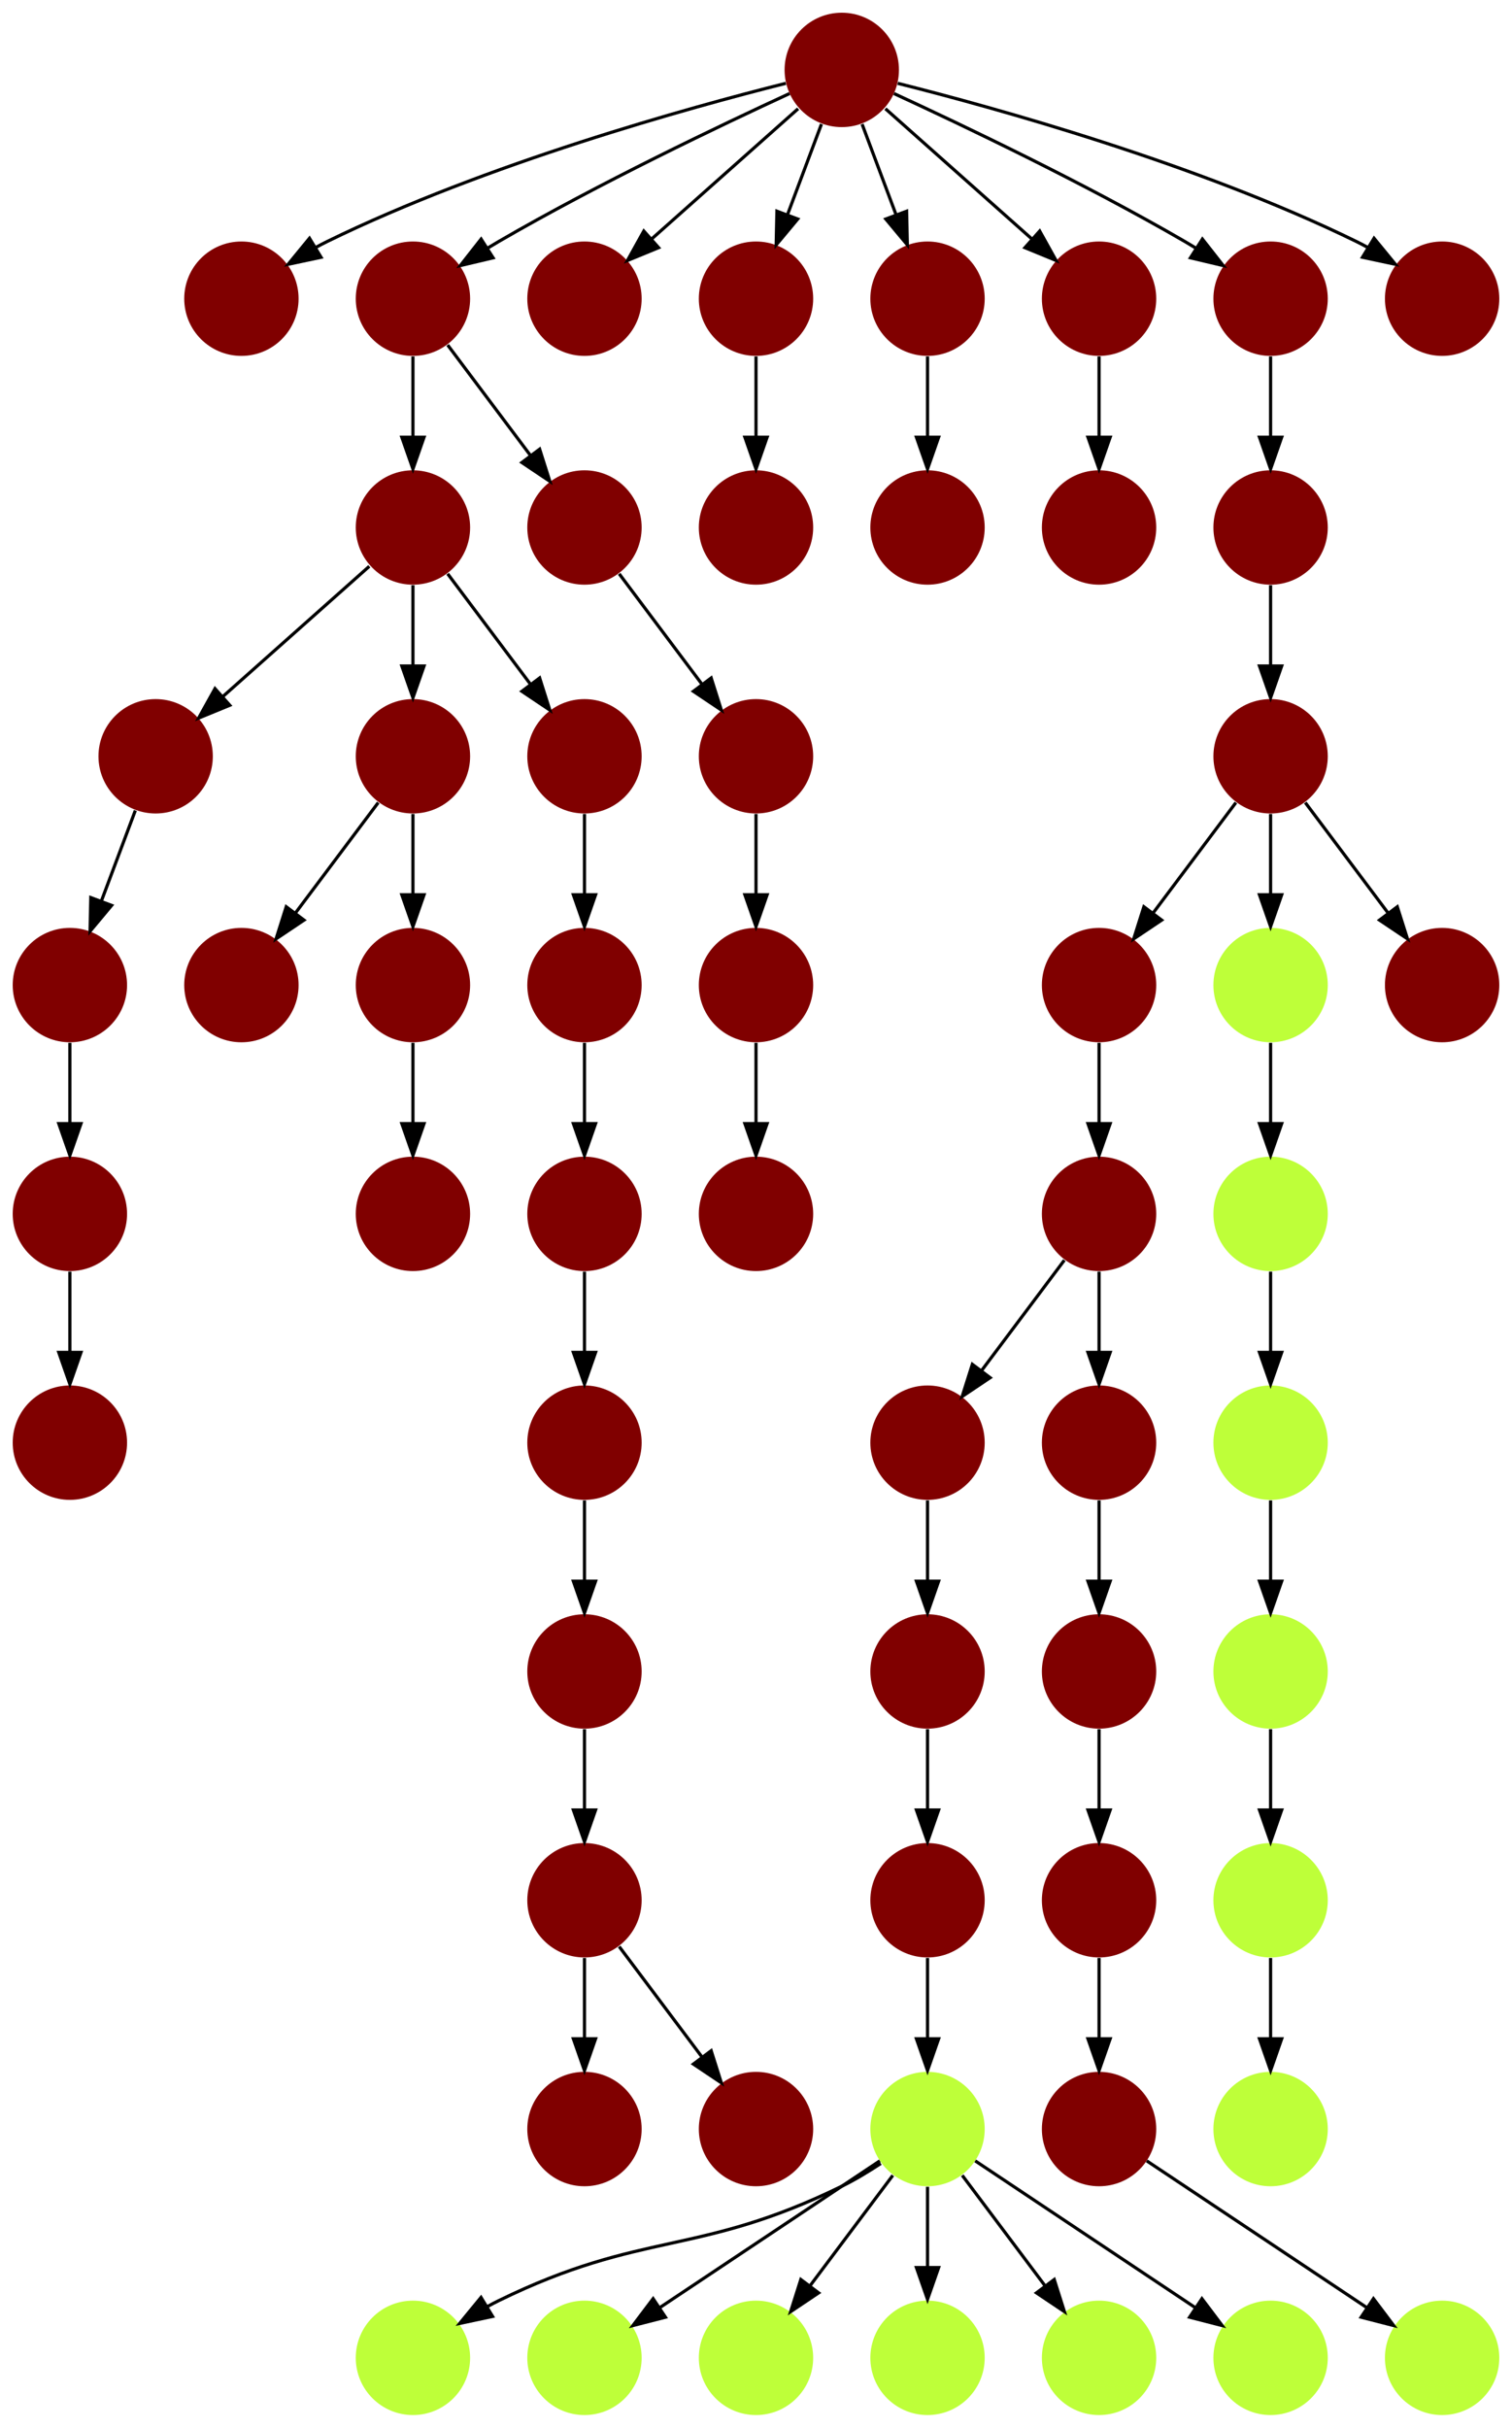 <?xml version="1.0" encoding="UTF-8" standalone="no"?>
<!DOCTYPE svg PUBLIC "-//W3C//DTD SVG 1.1//EN"
 "http://www.w3.org/Graphics/SVG/1.1/DTD/svg11.dtd">
<!-- Generated by graphviz version 2.40.1 (20161225.0304)
 -->
<!-- Title: %3 Pages: 1 -->
<svg width="476pt" height="764pt"
 viewBox="0.00 0.00 476.00 764.00" xmlns="http://www.w3.org/2000/svg" xmlns:xlink="http://www.w3.org/1999/xlink">
<g id="graph0" class="graph" transform="scale(1 1) rotate(0) translate(4 760)">
<title>%3</title>
<polygon fill="#ffffff" stroke="transparent" points="-4,4 -4,-760 472,-760 472,4 -4,4"/>
<!-- 0 -->
<g id="node1" class="node">
<title>0</title>
<g id="a_node1"><a xlink:title="N">
<ellipse fill="#beff39" stroke="#000000" stroke-width="0" cx="126" cy="-18" rx="18" ry="18"/>
</a>
</g>
</g>
<!-- 1 -->
<g id="node2" class="node">
<title>1</title>
<g id="a_node2"><a xlink:title="N">
<ellipse fill="#beff39" stroke="#000000" stroke-width="0" cx="180" cy="-18" rx="18" ry="18"/>
</a>
</g>
</g>
<!-- 2 -->
<g id="node3" class="node">
<title>2</title>
<g id="a_node3"><a xlink:title="N">
<ellipse fill="#beff39" stroke="#000000" stroke-width="0" cx="234" cy="-18" rx="18" ry="18"/>
</a>
</g>
</g>
<!-- 3 -->
<g id="node4" class="node">
<title>3</title>
<g id="a_node4"><a xlink:title="N">
<ellipse fill="#beff39" stroke="#000000" stroke-width="0" cx="288" cy="-90" rx="18" ry="18"/>
</a>
</g>
</g>
<!-- 3&#45;&gt;0 -->
<g id="edge7" class="edge">
<title>3&#45;&gt;0</title>
<path fill="none" stroke="#000000" d="M273.287,-79.17C269.411,-76.606 265.15,-74.03 261,-72 215.548,-49.77 198.452,-58.23 153,-36 151.833,-35.429 150.657,-34.815 149.483,-34.17"/>
<polygon fill="#000000" stroke="#000000" points="151.074,-31.041 140.713,-28.83 147.434,-37.02 151.074,-31.041"/>
</g>
<!-- 3&#45;&gt;1 -->
<g id="edge3" class="edge">
<title>3&#45;&gt;1</title>
<path fill="none" stroke="#000000" d="M272.983,-79.989C255.03,-68.02 224.768,-47.845 203.66,-33.774"/>
<polygon fill="#000000" stroke="#000000" points="205.5,-30.793 195.238,-28.158 201.617,-36.618 205.5,-30.793"/>
</g>
<!-- 3&#45;&gt;2 -->
<g id="edge33" class="edge">
<title>3&#45;&gt;2</title>
<path fill="none" stroke="#000000" d="M277.072,-75.43C269.607,-65.475 259.563,-52.084 251.053,-40.737"/>
<polygon fill="#000000" stroke="#000000" points="253.712,-38.449 244.911,-32.549 248.112,-42.649 253.712,-38.449"/>
</g>
<!-- 13 -->
<g id="node14" class="node">
<title>13</title>
<g id="a_node14"><a xlink:title="N">
<ellipse fill="#beff39" stroke="#000000" stroke-width="0" cx="288" cy="-18" rx="18" ry="18"/>
</a>
</g>
</g>
<!-- 3&#45;&gt;13 -->
<g id="edge37" class="edge">
<title>3&#45;&gt;13</title>
<path fill="none" stroke="#000000" d="M288,-71.831C288,-64.131 288,-54.974 288,-46.417"/>
<polygon fill="#000000" stroke="#000000" points="291.5,-46.413 288,-36.413 284.5,-46.413 291.5,-46.413"/>
</g>
<!-- 14 -->
<g id="node15" class="node">
<title>14</title>
<g id="a_node15"><a xlink:title="N">
<ellipse fill="#beff39" stroke="#000000" stroke-width="0" cx="342" cy="-18" rx="18" ry="18"/>
</a>
</g>
</g>
<!-- 3&#45;&gt;14 -->
<g id="edge18" class="edge">
<title>3&#45;&gt;14</title>
<path fill="none" stroke="#000000" d="M298.928,-75.43C306.393,-65.475 316.437,-52.084 324.947,-40.737"/>
<polygon fill="#000000" stroke="#000000" points="327.889,-42.649 331.089,-32.549 322.288,-38.449 327.889,-42.649"/>
</g>
<!-- 15 -->
<g id="node16" class="node">
<title>15</title>
<g id="a_node16"><a xlink:title="N">
<ellipse fill="#beff39" stroke="#000000" stroke-width="0" cx="396" cy="-18" rx="18" ry="18"/>
</a>
</g>
</g>
<!-- 3&#45;&gt;15 -->
<g id="edge6" class="edge">
<title>3&#45;&gt;15</title>
<path fill="none" stroke="#000000" d="M303.017,-79.989C320.97,-68.02 351.233,-47.845 372.34,-33.774"/>
<polygon fill="#000000" stroke="#000000" points="374.383,-36.618 380.762,-28.158 370.5,-30.793 374.383,-36.618"/>
</g>
<!-- 4 -->
<g id="node5" class="node">
<title>4</title>
<g id="a_node5"><a xlink:title="Y">
<ellipse fill="#800000" stroke="#000000" stroke-width="0" cx="288" cy="-306" rx="18" ry="18"/>
</a>
</g>
</g>
<!-- 5 -->
<g id="node6" class="node">
<title>5</title>
<g id="a_node6"><a xlink:title="Y">
<ellipse fill="#800000" stroke="#000000" stroke-width="0" cx="288" cy="-234" rx="18" ry="18"/>
</a>
</g>
</g>
<!-- 4&#45;&gt;5 -->
<g id="edge38" class="edge">
<title>4&#45;&gt;5</title>
<path fill="none" stroke="#000000" d="M288,-287.831C288,-280.131 288,-270.974 288,-262.417"/>
<polygon fill="#000000" stroke="#000000" points="291.5,-262.413 288,-252.413 284.5,-262.413 291.5,-262.413"/>
</g>
<!-- 7 -->
<g id="node8" class="node">
<title>7</title>
<g id="a_node8"><a xlink:title="Y">
<ellipse fill="#800000" stroke="#000000" stroke-width="0" cx="288" cy="-162" rx="18" ry="18"/>
</a>
</g>
</g>
<!-- 5&#45;&gt;7 -->
<g id="edge53" class="edge">
<title>5&#45;&gt;7</title>
<path fill="none" stroke="#000000" d="M288,-215.831C288,-208.131 288,-198.974 288,-190.417"/>
<polygon fill="#000000" stroke="#000000" points="291.5,-190.413 288,-180.413 284.5,-190.413 291.5,-190.413"/>
</g>
<!-- 6 -->
<g id="node7" class="node">
<title>6</title>
<g id="a_node7"><a xlink:title="Y">
<ellipse fill="#800000" stroke="#000000" stroke-width="0" cx="342" cy="-378" rx="18" ry="18"/>
</a>
</g>
</g>
<!-- 6&#45;&gt;4 -->
<g id="edge49" class="edge">
<title>6&#45;&gt;4</title>
<path fill="none" stroke="#000000" d="M331.072,-363.43C323.607,-353.475 313.563,-340.084 305.053,-328.737"/>
<polygon fill="#000000" stroke="#000000" points="307.712,-326.449 298.911,-320.549 302.111,-330.649 307.712,-326.449"/>
</g>
<!-- 12 -->
<g id="node13" class="node">
<title>12</title>
<g id="a_node13"><a xlink:title="Y">
<ellipse fill="#800000" stroke="#000000" stroke-width="0" cx="342" cy="-306" rx="18" ry="18"/>
</a>
</g>
</g>
<!-- 6&#45;&gt;12 -->
<g id="edge14" class="edge">
<title>6&#45;&gt;12</title>
<path fill="none" stroke="#000000" d="M342,-359.831C342,-352.131 342,-342.974 342,-334.417"/>
<polygon fill="#000000" stroke="#000000" points="345.5,-334.413 342,-324.413 338.5,-334.413 345.5,-334.413"/>
</g>
<!-- 7&#45;&gt;3 -->
<g id="edge1" class="edge">
<title>7&#45;&gt;3</title>
<path fill="none" stroke="#000000" d="M288,-143.831C288,-136.131 288,-126.974 288,-118.417"/>
<polygon fill="#000000" stroke="#000000" points="291.5,-118.413 288,-108.413 284.5,-118.413 291.5,-118.413"/>
</g>
<!-- 8 -->
<g id="node9" class="node">
<title>8</title>
<g id="a_node9"><a xlink:title="Y">
<ellipse fill="#800000" stroke="#000000" stroke-width="0" cx="342" cy="-162" rx="18" ry="18"/>
</a>
</g>
</g>
<!-- 11 -->
<g id="node12" class="node">
<title>11</title>
<g id="a_node12"><a xlink:title="Y">
<ellipse fill="#800000" stroke="#000000" stroke-width="0" cx="342" cy="-90" rx="18" ry="18"/>
</a>
</g>
</g>
<!-- 8&#45;&gt;11 -->
<g id="edge39" class="edge">
<title>8&#45;&gt;11</title>
<path fill="none" stroke="#000000" d="M342,-143.831C342,-136.131 342,-126.974 342,-118.417"/>
<polygon fill="#000000" stroke="#000000" points="345.5,-118.413 342,-108.413 338.5,-118.413 345.5,-118.413"/>
</g>
<!-- 9 -->
<g id="node10" class="node">
<title>9</title>
<g id="a_node10"><a xlink:title="Y">
<ellipse fill="#800000" stroke="#000000" stroke-width="0" cx="342" cy="-234" rx="18" ry="18"/>
</a>
</g>
</g>
<!-- 9&#45;&gt;8 -->
<g id="edge9" class="edge">
<title>9&#45;&gt;8</title>
<path fill="none" stroke="#000000" d="M342,-215.831C342,-208.131 342,-198.974 342,-190.417"/>
<polygon fill="#000000" stroke="#000000" points="345.5,-190.413 342,-180.413 338.5,-190.413 345.5,-190.413"/>
</g>
<!-- 10 -->
<g id="node11" class="node">
<title>10</title>
<g id="a_node11"><a xlink:title="N">
<ellipse fill="#beff39" stroke="#000000" stroke-width="0" cx="450" cy="-18" rx="18" ry="18"/>
</a>
</g>
</g>
<!-- 11&#45;&gt;10 -->
<g id="edge40" class="edge">
<title>11&#45;&gt;10</title>
<path fill="none" stroke="#000000" d="M357.017,-79.989C374.97,-68.02 405.233,-47.845 426.34,-33.774"/>
<polygon fill="#000000" stroke="#000000" points="428.383,-36.618 434.762,-28.158 424.5,-30.793 428.383,-36.618"/>
</g>
<!-- 12&#45;&gt;9 -->
<g id="edge16" class="edge">
<title>12&#45;&gt;9</title>
<path fill="none" stroke="#000000" d="M342,-287.831C342,-280.131 342,-270.974 342,-262.417"/>
<polygon fill="#000000" stroke="#000000" points="345.5,-262.413 342,-252.413 338.5,-262.413 345.5,-262.413"/>
</g>
<!-- 16 -->
<g id="node17" class="node">
<title>16</title>
<g id="a_node17"><a xlink:title="Y">
<ellipse fill="#800000" stroke="#000000" stroke-width="0" cx="342" cy="-450" rx="18" ry="18"/>
</a>
</g>
</g>
<!-- 16&#45;&gt;6 -->
<g id="edge35" class="edge">
<title>16&#45;&gt;6</title>
<path fill="none" stroke="#000000" d="M342,-431.831C342,-424.131 342,-414.974 342,-406.417"/>
<polygon fill="#000000" stroke="#000000" points="345.5,-406.413 342,-396.413 338.5,-406.413 345.5,-406.413"/>
</g>
<!-- 17 -->
<g id="node18" class="node">
<title>17</title>
<g id="a_node18"><a xlink:title="Y">
<ellipse fill="#800000" stroke="#000000" stroke-width="0" cx="261" cy="-738" rx="18" ry="18"/>
</a>
</g>
</g>
<!-- 19 -->
<g id="node20" class="node">
<title>19</title>
<g id="a_node20"><a xlink:title="Y">
<ellipse fill="#800000" stroke="#000000" stroke-width="0" cx="72" cy="-666" rx="18" ry="18"/>
</a>
</g>
</g>
<!-- 17&#45;&gt;19 -->
<g id="edge34" class="edge">
<title>17&#45;&gt;19</title>
<path fill="none" stroke="#000000" d="M243.38,-733.777C212.966,-726.131 149.068,-708.487 99,-684 97.833,-683.429 96.657,-682.815 95.483,-682.17"/>
<polygon fill="#000000" stroke="#000000" points="97.074,-679.041 86.713,-676.83 93.433,-685.02 97.074,-679.041"/>
</g>
<!-- 21 -->
<g id="node22" class="node">
<title>21</title>
<g id="a_node22"><a xlink:title="Y">
<ellipse fill="#800000" stroke="#000000" stroke-width="0" cx="126" cy="-666" rx="18" ry="18"/>
</a>
</g>
</g>
<!-- 17&#45;&gt;21 -->
<g id="edge55" class="edge">
<title>17&#45;&gt;21</title>
<path fill="none" stroke="#000000" d="M244.567,-730.563C223.104,-720.675 184.548,-702.308 153,-684 151.876,-683.348 150.736,-682.667 149.591,-681.968"/>
<polygon fill="#000000" stroke="#000000" points="151.237,-678.867 140.927,-676.429 147.467,-684.764 151.237,-678.867"/>
</g>
<!-- 23 -->
<g id="node24" class="node">
<title>23</title>
<g id="a_node24"><a xlink:title="Y">
<ellipse fill="#800000" stroke="#000000" stroke-width="0" cx="180" cy="-666" rx="18" ry="18"/>
</a>
</g>
</g>
<!-- 17&#45;&gt;23 -->
<g id="edge28" class="edge">
<title>17&#45;&gt;23</title>
<path fill="none" stroke="#000000" d="M247.26,-725.786C234.616,-714.547 215.674,-697.71 201.11,-684.765"/>
<polygon fill="#000000" stroke="#000000" points="203.337,-682.061 193.538,-678.033 198.686,-687.293 203.337,-682.061"/>
</g>
<!-- 24 -->
<g id="node25" class="node">
<title>24</title>
<g id="a_node25"><a xlink:title="Y">
<ellipse fill="#800000" stroke="#000000" stroke-width="0" cx="234" cy="-666" rx="18" ry="18"/>
</a>
</g>
</g>
<!-- 17&#45;&gt;24 -->
<g id="edge25" class="edge">
<title>17&#45;&gt;24</title>
<path fill="none" stroke="#000000" d="M254.601,-720.937C251.407,-712.419 247.471,-701.923 243.898,-692.395"/>
<polygon fill="#000000" stroke="#000000" points="247.141,-691.075 240.353,-682.941 240.587,-693.533 247.141,-691.075"/>
</g>
<!-- 27 -->
<g id="node28" class="node">
<title>27</title>
<g id="a_node28"><a xlink:title="Y">
<ellipse fill="#800000" stroke="#000000" stroke-width="0" cx="288" cy="-666" rx="18" ry="18"/>
</a>
</g>
</g>
<!-- 17&#45;&gt;27 -->
<g id="edge46" class="edge">
<title>17&#45;&gt;27</title>
<path fill="none" stroke="#000000" d="M267.399,-720.937C270.593,-712.419 274.529,-701.923 278.102,-692.395"/>
<polygon fill="#000000" stroke="#000000" points="281.413,-693.533 281.647,-682.941 274.859,-691.075 281.413,-693.533"/>
</g>
<!-- 28 -->
<g id="node29" class="node">
<title>28</title>
<g id="a_node29"><a xlink:title="Y">
<ellipse fill="#800000" stroke="#000000" stroke-width="0" cx="342" cy="-666" rx="18" ry="18"/>
</a>
</g>
</g>
<!-- 17&#45;&gt;28 -->
<g id="edge20" class="edge">
<title>17&#45;&gt;28</title>
<path fill="none" stroke="#000000" d="M274.74,-725.786C287.384,-714.547 306.326,-697.71 320.89,-684.765"/>
<polygon fill="#000000" stroke="#000000" points="323.313,-687.293 328.462,-678.033 318.663,-682.061 323.313,-687.293"/>
</g>
<!-- 29 -->
<g id="node30" class="node">
<title>29</title>
<g id="a_node30"><a xlink:title="Y">
<ellipse fill="#800000" stroke="#000000" stroke-width="0" cx="396" cy="-666" rx="18" ry="18"/>
</a>
</g>
</g>
<!-- 17&#45;&gt;29 -->
<g id="edge8" class="edge">
<title>17&#45;&gt;29</title>
<path fill="none" stroke="#000000" d="M277.433,-730.563C298.896,-720.675 337.452,-702.308 369,-684 370.124,-683.348 371.264,-682.667 372.409,-681.968"/>
<polygon fill="#000000" stroke="#000000" points="374.533,-684.764 381.074,-676.429 370.763,-678.867 374.533,-684.764"/>
</g>
<!-- 45 -->
<g id="node46" class="node">
<title>45</title>
<g id="a_node46"><a xlink:title="Y">
<ellipse fill="#800000" stroke="#000000" stroke-width="0" cx="450" cy="-666" rx="18" ry="18"/>
</a>
</g>
</g>
<!-- 17&#45;&gt;45 -->
<g id="edge29" class="edge">
<title>17&#45;&gt;45</title>
<path fill="none" stroke="#000000" d="M278.62,-733.777C309.034,-726.131 372.932,-708.487 423,-684 424.167,-683.429 425.343,-682.815 426.517,-682.17"/>
<polygon fill="#000000" stroke="#000000" points="428.567,-685.02 435.287,-676.83 424.926,-679.041 428.567,-685.02"/>
</g>
<!-- 18 -->
<g id="node19" class="node">
<title>18</title>
<g id="a_node19"><a xlink:title="Y">
<ellipse fill="#800000" stroke="#000000" stroke-width="0" cx="342" cy="-594" rx="18" ry="18"/>
</a>
</g>
</g>
<!-- 20 -->
<g id="node21" class="node">
<title>20</title>
<g id="a_node21"><a xlink:title="N">
<ellipse fill="#beff39" stroke="#000000" stroke-width="0" cx="396" cy="-90" rx="18" ry="18"/>
</a>
</g>
</g>
<!-- 41 -->
<g id="node42" class="node">
<title>41</title>
<g id="a_node42"><a xlink:title="Y">
<ellipse fill="#800000" stroke="#000000" stroke-width="0" cx="126" cy="-594" rx="18" ry="18"/>
</a>
</g>
</g>
<!-- 21&#45;&gt;41 -->
<g id="edge24" class="edge">
<title>21&#45;&gt;41</title>
<path fill="none" stroke="#000000" d="M126,-647.831C126,-640.131 126,-630.974 126,-622.417"/>
<polygon fill="#000000" stroke="#000000" points="129.5,-622.413 126,-612.413 122.5,-622.413 129.5,-622.413"/>
</g>
<!-- 57 -->
<g id="node58" class="node">
<title>57</title>
<g id="a_node58"><a xlink:title="Y">
<ellipse fill="#800000" stroke="#000000" stroke-width="0" cx="180" cy="-594" rx="18" ry="18"/>
</a>
</g>
</g>
<!-- 21&#45;&gt;57 -->
<g id="edge23" class="edge">
<title>21&#45;&gt;57</title>
<path fill="none" stroke="#000000" d="M136.928,-651.43C144.393,-641.475 154.437,-628.084 162.947,-616.737"/>
<polygon fill="#000000" stroke="#000000" points="165.888,-618.649 169.089,-608.549 160.288,-614.449 165.888,-618.649"/>
</g>
<!-- 22 -->
<g id="node23" class="node">
<title>22</title>
<g id="a_node23"><a xlink:title="Y">
<ellipse fill="#800000" stroke="#000000" stroke-width="0" cx="288" cy="-594" rx="18" ry="18"/>
</a>
</g>
</g>
<!-- 43 -->
<g id="node44" class="node">
<title>43</title>
<g id="a_node44"><a xlink:title="Y">
<ellipse fill="#800000" stroke="#000000" stroke-width="0" cx="234" cy="-594" rx="18" ry="18"/>
</a>
</g>
</g>
<!-- 24&#45;&gt;43 -->
<g id="edge30" class="edge">
<title>24&#45;&gt;43</title>
<path fill="none" stroke="#000000" d="M234,-647.831C234,-640.131 234,-630.974 234,-622.417"/>
<polygon fill="#000000" stroke="#000000" points="237.5,-622.413 234,-612.413 230.5,-622.413 237.5,-622.413"/>
</g>
<!-- 25 -->
<g id="node26" class="node">
<title>25</title>
<g id="a_node26"><a xlink:title="N">
<ellipse fill="#beff39" stroke="#000000" stroke-width="0" cx="396" cy="-162" rx="18" ry="18"/>
</a>
</g>
</g>
<!-- 25&#45;&gt;20 -->
<g id="edge36" class="edge">
<title>25&#45;&gt;20</title>
<path fill="none" stroke="#000000" d="M396,-143.831C396,-136.131 396,-126.974 396,-118.417"/>
<polygon fill="#000000" stroke="#000000" points="399.5,-118.413 396,-108.413 392.5,-118.413 399.5,-118.413"/>
</g>
<!-- 26 -->
<g id="node27" class="node">
<title>26</title>
<g id="a_node27"><a xlink:title="Y">
<ellipse fill="#800000" stroke="#000000" stroke-width="0" cx="396" cy="-594" rx="18" ry="18"/>
</a>
</g>
</g>
<!-- 32 -->
<g id="node33" class="node">
<title>32</title>
<g id="a_node33"><a xlink:title="Y">
<ellipse fill="#800000" stroke="#000000" stroke-width="0" cx="396" cy="-522" rx="18" ry="18"/>
</a>
</g>
</g>
<!-- 26&#45;&gt;32 -->
<g id="edge21" class="edge">
<title>26&#45;&gt;32</title>
<path fill="none" stroke="#000000" d="M396,-575.831C396,-568.131 396,-558.974 396,-550.417"/>
<polygon fill="#000000" stroke="#000000" points="399.5,-550.413 396,-540.413 392.5,-550.413 399.5,-550.413"/>
</g>
<!-- 27&#45;&gt;22 -->
<g id="edge48" class="edge">
<title>27&#45;&gt;22</title>
<path fill="none" stroke="#000000" d="M288,-647.831C288,-640.131 288,-630.974 288,-622.417"/>
<polygon fill="#000000" stroke="#000000" points="291.5,-622.413 288,-612.413 284.5,-622.413 291.5,-622.413"/>
</g>
<!-- 28&#45;&gt;18 -->
<g id="edge11" class="edge">
<title>28&#45;&gt;18</title>
<path fill="none" stroke="#000000" d="M342,-647.831C342,-640.131 342,-630.974 342,-622.417"/>
<polygon fill="#000000" stroke="#000000" points="345.5,-622.413 342,-612.413 338.5,-622.413 345.5,-622.413"/>
</g>
<!-- 29&#45;&gt;26 -->
<g id="edge31" class="edge">
<title>29&#45;&gt;26</title>
<path fill="none" stroke="#000000" d="M396,-647.831C396,-640.131 396,-630.974 396,-622.417"/>
<polygon fill="#000000" stroke="#000000" points="399.5,-622.413 396,-612.413 392.5,-622.413 399.5,-622.413"/>
</g>
<!-- 30 -->
<g id="node31" class="node">
<title>30</title>
<g id="a_node31"><a xlink:title="Y">
<ellipse fill="#800000" stroke="#000000" stroke-width="0" cx="45" cy="-522" rx="18" ry="18"/>
</a>
</g>
</g>
<!-- 31 -->
<g id="node32" class="node">
<title>31</title>
<g id="a_node32"><a xlink:title="Y">
<ellipse fill="#800000" stroke="#000000" stroke-width="0" cx="18" cy="-450" rx="18" ry="18"/>
</a>
</g>
</g>
<!-- 30&#45;&gt;31 -->
<g id="edge58" class="edge">
<title>30&#45;&gt;31</title>
<path fill="none" stroke="#000000" d="M38.601,-504.937C35.407,-496.419 31.471,-485.923 27.898,-476.395"/>
<polygon fill="#000000" stroke="#000000" points="31.141,-475.075 24.353,-466.94 24.587,-477.533 31.141,-475.075"/>
</g>
<!-- 37 -->
<g id="node38" class="node">
<title>37</title>
<g id="a_node38"><a xlink:title="Y">
<ellipse fill="#800000" stroke="#000000" stroke-width="0" cx="18" cy="-378" rx="18" ry="18"/>
</a>
</g>
</g>
<!-- 31&#45;&gt;37 -->
<g id="edge10" class="edge">
<title>31&#45;&gt;37</title>
<path fill="none" stroke="#000000" d="M18,-431.831C18,-424.131 18,-414.974 18,-406.417"/>
<polygon fill="#000000" stroke="#000000" points="21.5,-406.413 18,-396.413 14.5,-406.413 21.5,-406.413"/>
</g>
<!-- 32&#45;&gt;16 -->
<g id="edge26" class="edge">
<title>32&#45;&gt;16</title>
<path fill="none" stroke="#000000" d="M385.072,-507.43C377.607,-497.475 367.563,-484.084 359.053,-472.737"/>
<polygon fill="#000000" stroke="#000000" points="361.712,-470.449 352.911,-464.549 356.111,-474.649 361.712,-470.449"/>
</g>
<!-- 35 -->
<g id="node36" class="node">
<title>35</title>
<g id="a_node36"><a xlink:title="N">
<ellipse fill="#beff39" stroke="#000000" stroke-width="0" cx="396" cy="-450" rx="18" ry="18"/>
</a>
</g>
</g>
<!-- 32&#45;&gt;35 -->
<g id="edge45" class="edge">
<title>32&#45;&gt;35</title>
<path fill="none" stroke="#000000" d="M396,-503.831C396,-496.131 396,-486.974 396,-478.417"/>
<polygon fill="#000000" stroke="#000000" points="399.5,-478.413 396,-468.413 392.5,-478.413 399.5,-478.413"/>
</g>
<!-- 44 -->
<g id="node45" class="node">
<title>44</title>
<g id="a_node45"><a xlink:title="Y">
<ellipse fill="#800000" stroke="#000000" stroke-width="0" cx="450" cy="-450" rx="18" ry="18"/>
</a>
</g>
</g>
<!-- 32&#45;&gt;44 -->
<g id="edge12" class="edge">
<title>32&#45;&gt;44</title>
<path fill="none" stroke="#000000" d="M406.928,-507.43C414.393,-497.475 424.437,-484.084 432.947,-472.737"/>
<polygon fill="#000000" stroke="#000000" points="435.889,-474.649 439.089,-464.549 430.288,-470.449 435.889,-474.649"/>
</g>
<!-- 33 -->
<g id="node34" class="node">
<title>33</title>
<g id="a_node34"><a xlink:title="N">
<ellipse fill="#beff39" stroke="#000000" stroke-width="0" cx="396" cy="-306" rx="18" ry="18"/>
</a>
</g>
</g>
<!-- 36 -->
<g id="node37" class="node">
<title>36</title>
<g id="a_node37"><a xlink:title="N">
<ellipse fill="#beff39" stroke="#000000" stroke-width="0" cx="396" cy="-234" rx="18" ry="18"/>
</a>
</g>
</g>
<!-- 33&#45;&gt;36 -->
<g id="edge43" class="edge">
<title>33&#45;&gt;36</title>
<path fill="none" stroke="#000000" d="M396,-287.831C396,-280.131 396,-270.974 396,-262.417"/>
<polygon fill="#000000" stroke="#000000" points="399.5,-262.413 396,-252.413 392.5,-262.413 399.5,-262.413"/>
</g>
<!-- 34 -->
<g id="node35" class="node">
<title>34</title>
<g id="a_node35"><a xlink:title="N">
<ellipse fill="#beff39" stroke="#000000" stroke-width="0" cx="396" cy="-378" rx="18" ry="18"/>
</a>
</g>
</g>
<!-- 34&#45;&gt;33 -->
<g id="edge41" class="edge">
<title>34&#45;&gt;33</title>
<path fill="none" stroke="#000000" d="M396,-359.831C396,-352.131 396,-342.974 396,-334.417"/>
<polygon fill="#000000" stroke="#000000" points="399.5,-334.413 396,-324.413 392.5,-334.413 399.5,-334.413"/>
</g>
<!-- 35&#45;&gt;34 -->
<g id="edge2" class="edge">
<title>35&#45;&gt;34</title>
<path fill="none" stroke="#000000" d="M396,-431.831C396,-424.131 396,-414.974 396,-406.417"/>
<polygon fill="#000000" stroke="#000000" points="399.5,-406.413 396,-396.413 392.5,-406.413 399.5,-406.413"/>
</g>
<!-- 36&#45;&gt;25 -->
<g id="edge56" class="edge">
<title>36&#45;&gt;25</title>
<path fill="none" stroke="#000000" d="M396,-215.831C396,-208.131 396,-198.974 396,-190.417"/>
<polygon fill="#000000" stroke="#000000" points="399.5,-190.413 396,-180.413 392.5,-190.413 399.5,-190.413"/>
</g>
<!-- 40 -->
<g id="node41" class="node">
<title>40</title>
<g id="a_node41"><a xlink:title="Y">
<ellipse fill="#800000" stroke="#000000" stroke-width="0" cx="18" cy="-306" rx="18" ry="18"/>
</a>
</g>
</g>
<!-- 37&#45;&gt;40 -->
<g id="edge27" class="edge">
<title>37&#45;&gt;40</title>
<path fill="none" stroke="#000000" d="M18,-359.831C18,-352.131 18,-342.974 18,-334.417"/>
<polygon fill="#000000" stroke="#000000" points="21.5,-334.413 18,-324.413 14.5,-334.413 21.5,-334.413"/>
</g>
<!-- 38 -->
<g id="node39" class="node">
<title>38</title>
<g id="a_node39"><a xlink:title="Y">
<ellipse fill="#800000" stroke="#000000" stroke-width="0" cx="126" cy="-522" rx="18" ry="18"/>
</a>
</g>
</g>
<!-- 39 -->
<g id="node40" class="node">
<title>39</title>
<g id="a_node40"><a xlink:title="Y">
<ellipse fill="#800000" stroke="#000000" stroke-width="0" cx="72" cy="-450" rx="18" ry="18"/>
</a>
</g>
</g>
<!-- 38&#45;&gt;39 -->
<g id="edge50" class="edge">
<title>38&#45;&gt;39</title>
<path fill="none" stroke="#000000" d="M115.072,-507.43C107.607,-497.475 97.563,-484.084 89.053,-472.737"/>
<polygon fill="#000000" stroke="#000000" points="91.712,-470.449 82.912,-464.549 86.112,-474.649 91.712,-470.449"/>
</g>
<!-- 53 -->
<g id="node54" class="node">
<title>53</title>
<g id="a_node54"><a xlink:title="Y">
<ellipse fill="#800000" stroke="#000000" stroke-width="0" cx="126" cy="-450" rx="18" ry="18"/>
</a>
</g>
</g>
<!-- 38&#45;&gt;53 -->
<g id="edge4" class="edge">
<title>38&#45;&gt;53</title>
<path fill="none" stroke="#000000" d="M126,-503.831C126,-496.131 126,-486.974 126,-478.417"/>
<polygon fill="#000000" stroke="#000000" points="129.5,-478.413 126,-468.413 122.5,-478.413 129.5,-478.413"/>
</g>
<!-- 41&#45;&gt;30 -->
<g id="edge52" class="edge">
<title>41&#45;&gt;30</title>
<path fill="none" stroke="#000000" d="M112.26,-581.786C99.616,-570.547 80.674,-553.71 66.11,-540.765"/>
<polygon fill="#000000" stroke="#000000" points="68.337,-538.061 58.538,-534.033 63.687,-543.293 68.337,-538.061"/>
</g>
<!-- 41&#45;&gt;38 -->
<g id="edge47" class="edge">
<title>41&#45;&gt;38</title>
<path fill="none" stroke="#000000" d="M126,-575.831C126,-568.131 126,-558.974 126,-550.417"/>
<polygon fill="#000000" stroke="#000000" points="129.5,-550.413 126,-540.413 122.5,-550.413 129.5,-550.413"/>
</g>
<!-- 42 -->
<g id="node43" class="node">
<title>42</title>
<g id="a_node43"><a xlink:title="Y">
<ellipse fill="#800000" stroke="#000000" stroke-width="0" cx="180" cy="-522" rx="18" ry="18"/>
</a>
</g>
</g>
<!-- 41&#45;&gt;42 -->
<g id="edge42" class="edge">
<title>41&#45;&gt;42</title>
<path fill="none" stroke="#000000" d="M136.928,-579.43C144.393,-569.475 154.437,-556.084 162.947,-544.737"/>
<polygon fill="#000000" stroke="#000000" points="165.888,-546.649 169.089,-536.549 160.288,-542.449 165.888,-546.649"/>
</g>
<!-- 49 -->
<g id="node50" class="node">
<title>49</title>
<g id="a_node50"><a xlink:title="Y">
<ellipse fill="#800000" stroke="#000000" stroke-width="0" cx="180" cy="-450" rx="18" ry="18"/>
</a>
</g>
</g>
<!-- 42&#45;&gt;49 -->
<g id="edge5" class="edge">
<title>42&#45;&gt;49</title>
<path fill="none" stroke="#000000" d="M180,-503.831C180,-496.131 180,-486.974 180,-478.417"/>
<polygon fill="#000000" stroke="#000000" points="183.5,-478.413 180,-468.413 176.5,-478.413 183.5,-478.413"/>
</g>
<!-- 46 -->
<g id="node47" class="node">
<title>46</title>
<g id="a_node47"><a xlink:title="Y">
<ellipse fill="#800000" stroke="#000000" stroke-width="0" cx="180" cy="-234" rx="18" ry="18"/>
</a>
</g>
</g>
<!-- 47 -->
<g id="node48" class="node">
<title>47</title>
<g id="a_node48"><a xlink:title="Y">
<ellipse fill="#800000" stroke="#000000" stroke-width="0" cx="180" cy="-162" rx="18" ry="18"/>
</a>
</g>
</g>
<!-- 46&#45;&gt;47 -->
<g id="edge13" class="edge">
<title>46&#45;&gt;47</title>
<path fill="none" stroke="#000000" d="M180,-215.831C180,-208.131 180,-198.974 180,-190.417"/>
<polygon fill="#000000" stroke="#000000" points="183.5,-190.413 180,-180.413 176.5,-190.413 183.5,-190.413"/>
</g>
<!-- 50 -->
<g id="node51" class="node">
<title>50</title>
<g id="a_node51"><a xlink:title="Y">
<ellipse fill="#800000" stroke="#000000" stroke-width="0" cx="180" cy="-90" rx="18" ry="18"/>
</a>
</g>
</g>
<!-- 47&#45;&gt;50 -->
<g id="edge57" class="edge">
<title>47&#45;&gt;50</title>
<path fill="none" stroke="#000000" d="M180,-143.831C180,-136.131 180,-126.974 180,-118.417"/>
<polygon fill="#000000" stroke="#000000" points="183.5,-118.413 180,-108.413 176.5,-118.413 183.5,-118.413"/>
</g>
<!-- 55 -->
<g id="node56" class="node">
<title>55</title>
<g id="a_node56"><a xlink:title="Y">
<ellipse fill="#800000" stroke="#000000" stroke-width="0" cx="234" cy="-90" rx="18" ry="18"/>
</a>
</g>
</g>
<!-- 47&#45;&gt;55 -->
<g id="edge51" class="edge">
<title>47&#45;&gt;55</title>
<path fill="none" stroke="#000000" d="M190.928,-147.43C198.393,-137.475 208.437,-124.084 216.947,-112.737"/>
<polygon fill="#000000" stroke="#000000" points="219.888,-114.649 223.089,-104.549 214.288,-110.449 219.888,-114.649"/>
</g>
<!-- 48 -->
<g id="node49" class="node">
<title>48</title>
<g id="a_node49"><a xlink:title="Y">
<ellipse fill="#800000" stroke="#000000" stroke-width="0" cx="180" cy="-378" rx="18" ry="18"/>
</a>
</g>
</g>
<!-- 51 -->
<g id="node52" class="node">
<title>51</title>
<g id="a_node52"><a xlink:title="Y">
<ellipse fill="#800000" stroke="#000000" stroke-width="0" cx="180" cy="-306" rx="18" ry="18"/>
</a>
</g>
</g>
<!-- 48&#45;&gt;51 -->
<g id="edge15" class="edge">
<title>48&#45;&gt;51</title>
<path fill="none" stroke="#000000" d="M180,-359.831C180,-352.131 180,-342.974 180,-334.417"/>
<polygon fill="#000000" stroke="#000000" points="183.5,-334.413 180,-324.413 176.5,-334.413 183.5,-334.413"/>
</g>
<!-- 49&#45;&gt;48 -->
<g id="edge17" class="edge">
<title>49&#45;&gt;48</title>
<path fill="none" stroke="#000000" d="M180,-431.831C180,-424.131 180,-414.974 180,-406.417"/>
<polygon fill="#000000" stroke="#000000" points="183.5,-406.413 180,-396.413 176.5,-406.413 183.5,-406.413"/>
</g>
<!-- 51&#45;&gt;46 -->
<g id="edge22" class="edge">
<title>51&#45;&gt;46</title>
<path fill="none" stroke="#000000" d="M180,-287.831C180,-280.131 180,-270.974 180,-262.417"/>
<polygon fill="#000000" stroke="#000000" points="183.5,-262.413 180,-252.413 176.5,-262.413 183.5,-262.413"/>
</g>
<!-- 52 -->
<g id="node53" class="node">
<title>52</title>
<g id="a_node53"><a xlink:title="Y">
<ellipse fill="#800000" stroke="#000000" stroke-width="0" cx="126" cy="-378" rx="18" ry="18"/>
</a>
</g>
</g>
<!-- 53&#45;&gt;52 -->
<g id="edge19" class="edge">
<title>53&#45;&gt;52</title>
<path fill="none" stroke="#000000" d="M126,-431.831C126,-424.131 126,-414.974 126,-406.417"/>
<polygon fill="#000000" stroke="#000000" points="129.5,-406.413 126,-396.413 122.5,-406.413 129.5,-406.413"/>
</g>
<!-- 54 -->
<g id="node55" class="node">
<title>54</title>
<g id="a_node55"><a xlink:title="Y">
<ellipse fill="#800000" stroke="#000000" stroke-width="0" cx="234" cy="-378" rx="18" ry="18"/>
</a>
</g>
</g>
<!-- 56 -->
<g id="node57" class="node">
<title>56</title>
<g id="a_node57"><a xlink:title="Y">
<ellipse fill="#800000" stroke="#000000" stroke-width="0" cx="234" cy="-450" rx="18" ry="18"/>
</a>
</g>
</g>
<!-- 56&#45;&gt;54 -->
<g id="edge44" class="edge">
<title>56&#45;&gt;54</title>
<path fill="none" stroke="#000000" d="M234,-431.831C234,-424.131 234,-414.974 234,-406.417"/>
<polygon fill="#000000" stroke="#000000" points="237.5,-406.413 234,-396.413 230.5,-406.413 237.5,-406.413"/>
</g>
<!-- 58 -->
<g id="node59" class="node">
<title>58</title>
<g id="a_node59"><a xlink:title="Y">
<ellipse fill="#800000" stroke="#000000" stroke-width="0" cx="234" cy="-522" rx="18" ry="18"/>
</a>
</g>
</g>
<!-- 57&#45;&gt;58 -->
<g id="edge54" class="edge">
<title>57&#45;&gt;58</title>
<path fill="none" stroke="#000000" d="M190.928,-579.43C198.393,-569.475 208.437,-556.084 216.947,-544.737"/>
<polygon fill="#000000" stroke="#000000" points="219.888,-546.649 223.089,-536.549 214.288,-542.449 219.888,-546.649"/>
</g>
<!-- 58&#45;&gt;56 -->
<g id="edge32" class="edge">
<title>58&#45;&gt;56</title>
<path fill="none" stroke="#000000" d="M234,-503.831C234,-496.131 234,-486.974 234,-478.417"/>
<polygon fill="#000000" stroke="#000000" points="237.5,-478.413 234,-468.413 230.5,-478.413 237.5,-478.413"/>
</g>
</g>
</svg>

